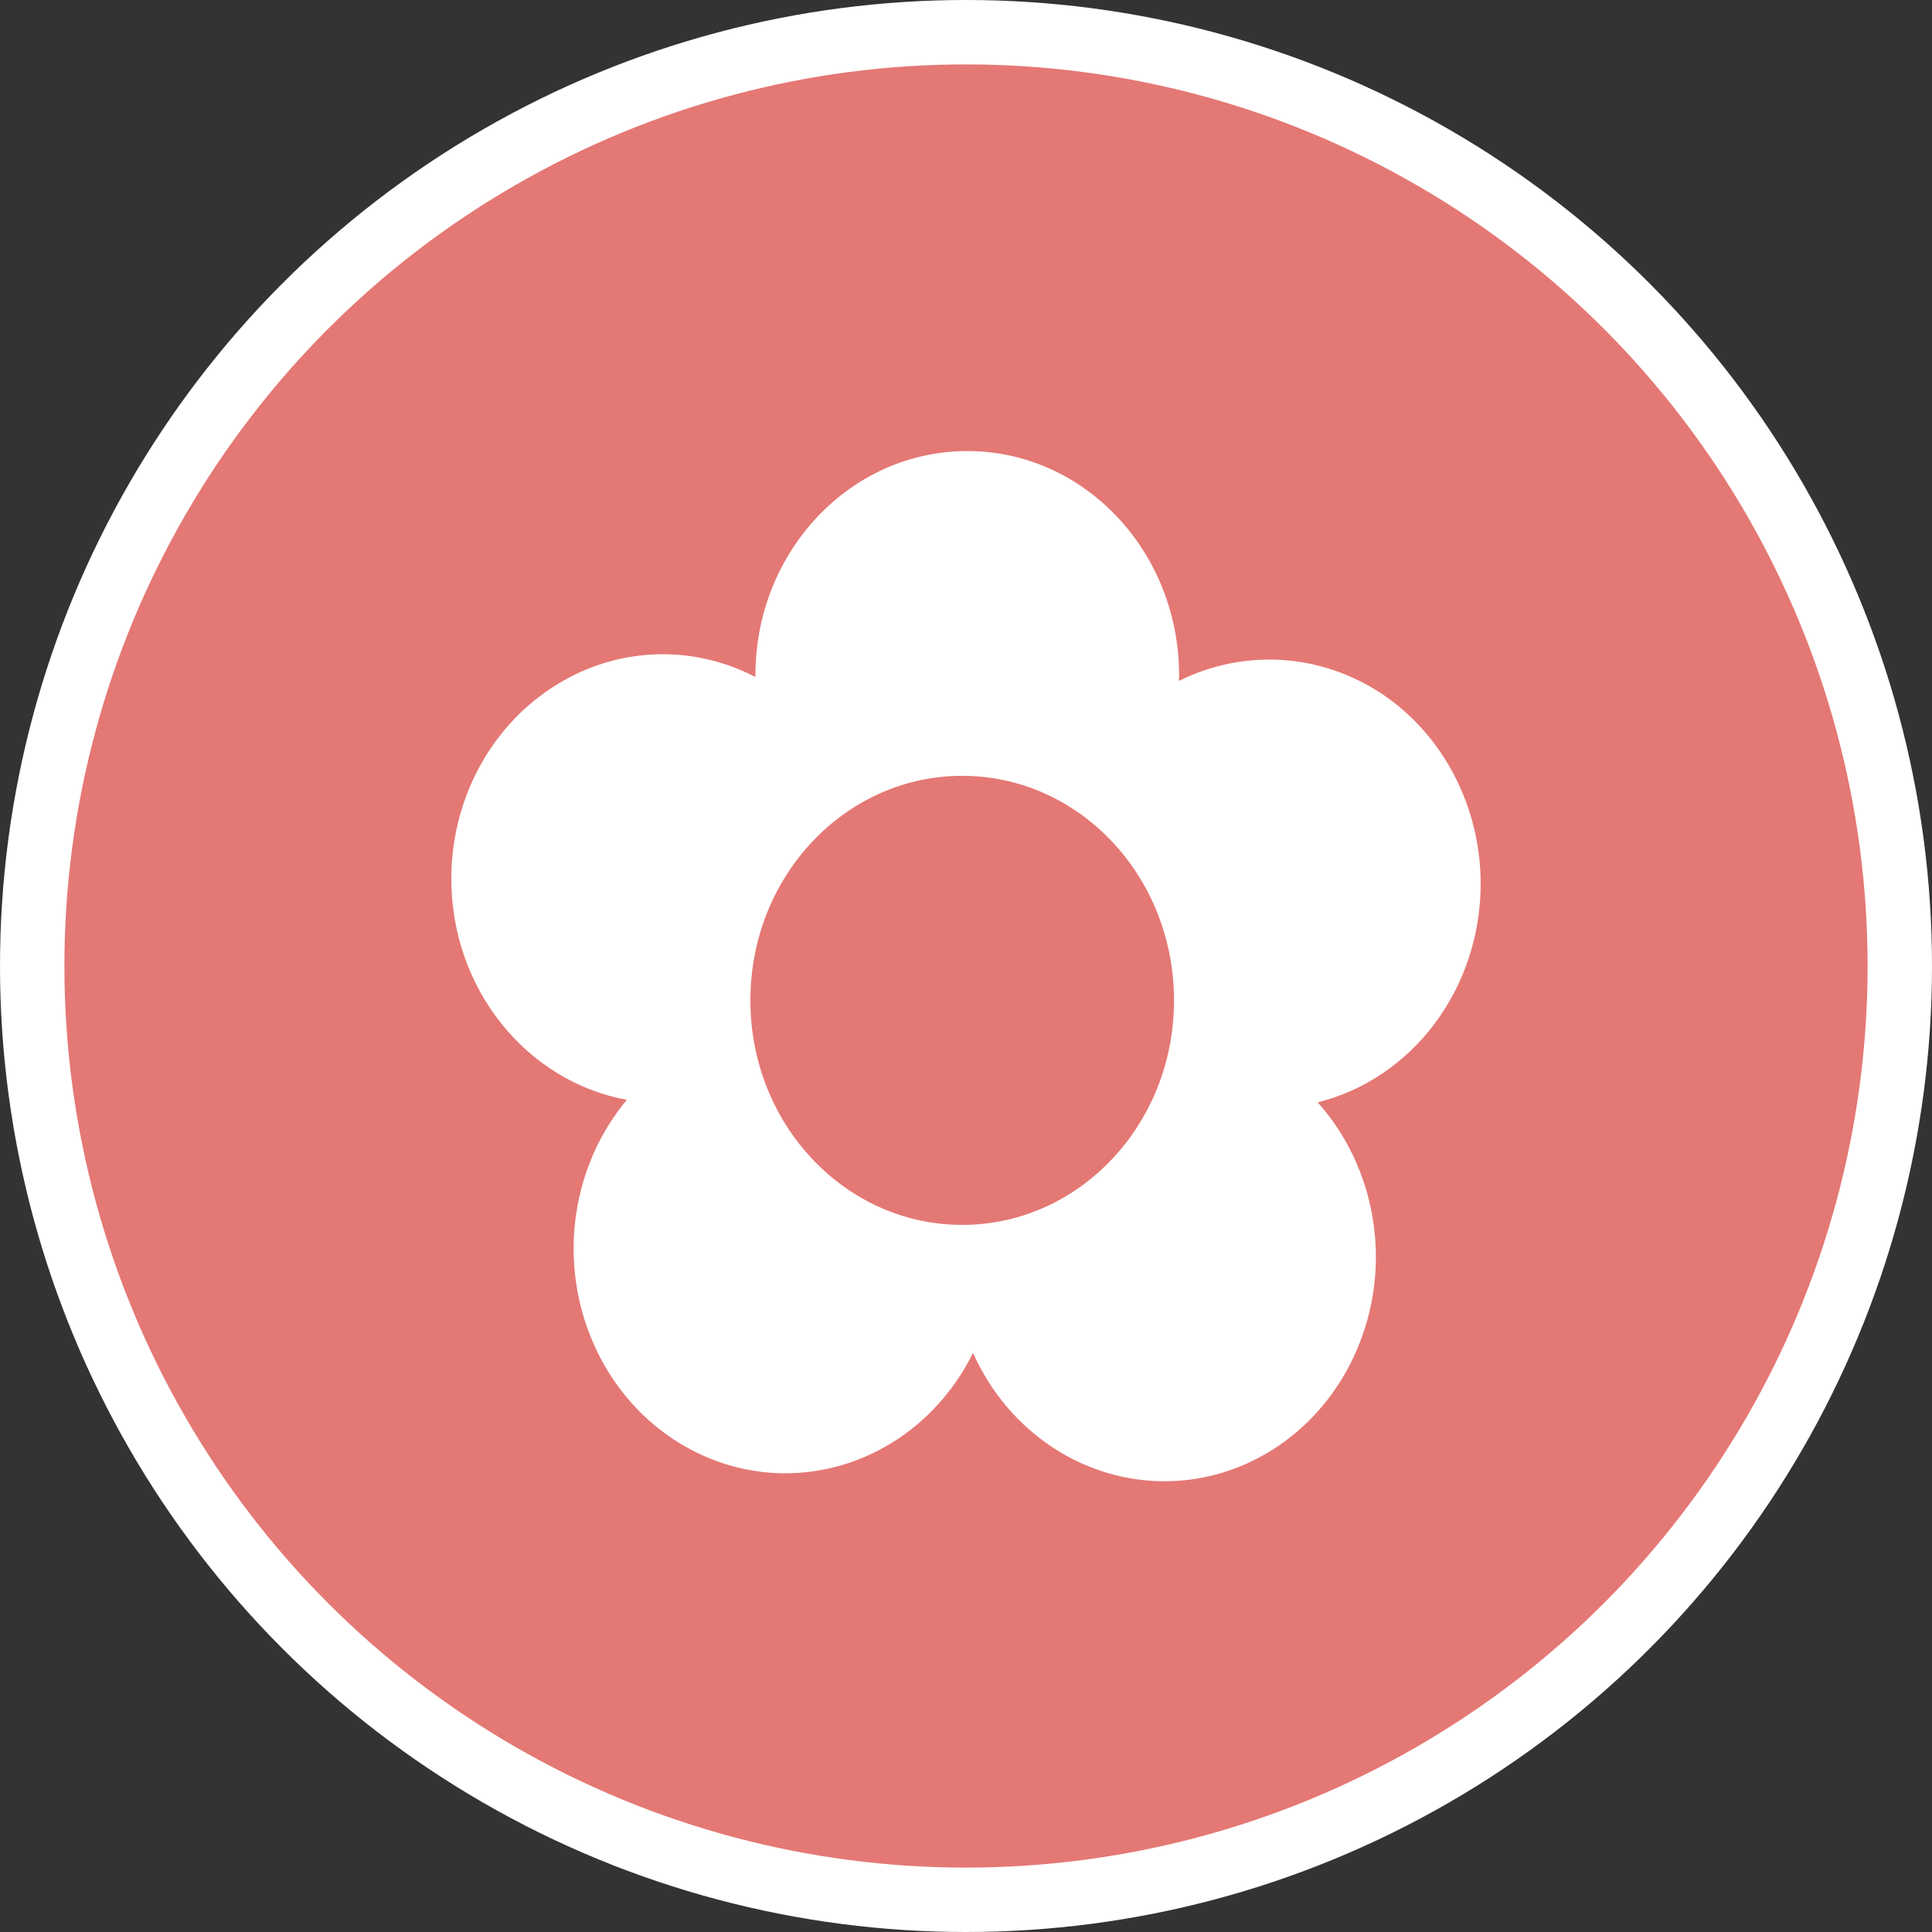 <?xml version="1.0" encoding="UTF-8" standalone="no"?>
<!-- Created with Inkscape (http://www.inkscape.org/) -->

<svg
   xmlns:dc="http://purl.org/dc/elements/1.1/"
   xmlns:cc="http://creativecommons.org/ns#"
   xmlns:rdf="http://www.w3.org/1999/02/22-rdf-syntax-ns#"
   xmlns:svg="http://www.w3.org/2000/svg"
   xmlns="http://www.w3.org/2000/svg"
   xmlns:xlink="http://www.w3.org/1999/xlink"
   xmlns:sodipodi="http://sodipodi.sourceforge.net/DTD/sodipodi-0.dtd"
   xmlns:inkscape="http://www.inkscape.org/namespaces/inkscape"
   width="30px"
   height="30px"
   version="1.1"
   id="svg8"
   inkscape:version="0.92.4 5da689c313, 2019-01-14"
   sodipodi:docname="container.svg">
  <rect width="100%" height="100%" fill="#333333" stroke="none"/>
  <defs
     id="defs2" />
  <sodipodi:namedview
     id="base"
     pagecolor="#ffffff"
     bordercolor="#666666"
     borderopacity="1.0"
     inkscape:pageopacity="0.0"
     inkscape:pageshadow="2"
     inkscape:zoom="13.049334"
     inkscape:cx="18.679046"
     inkscape:cy="12.165829"
     inkscape:document-units="px"
     inkscape:current-layer="layer1"
     showgrid="false"
     inkscape:snap-page="false"
     units="px"
     inkscape:window-width="1884"
     inkscape:window-height="1061"
     inkscape:window-x="0"
     inkscape:window-y="0"
     inkscape:window-maximized="1"
     fit-margin-top="0"
     fit-margin-left="0"
     fit-margin-right="0"
     fit-margin-bottom="0" />
    <circle
       style="color:#000000;clip-rule:nonzero;display:inline;overflow:visible;visibility:visible;opacity:1;isolation:auto;mix-blend-mode:normal;color-interpolation:sRGB;color-interpolation-filters:linearRGB;solid-color:#000000;solid-opacity:1;vector-effect:none;fill:#e47874;fill-opacity:1;fill-rule:evenodd;stroke:#ffffff;stroke-width:1;stroke-linecap:butt;stroke-linejoin:miter;stroke-miterlimit:4;stroke-dasharray:none;stroke-dashoffset:0;stroke-opacity:1;marker:none;color-rendering:auto;image-rendering:auto;shape-rendering:auto;text-rendering:auto;enable-background:accumulate"
       id="path815"
       cx="15"
       cy="15"
       r="14.5" />
<g transform="translate(7,7)"><g id="surface1">
<path style=" stroke:none;fill-rule:nonzero;fill:#FFFFFF;fill-opacity:1;" d="M 15.992 6.727 C 15.992 5.535 15.418 4.422 14.469 3.781 C 13.516 3.145 12.324 3.066 11.305 3.574 C 11.305 3.547 11.309 3.516 11.309 3.488 C 11.309 1.562 9.836 0.004 8.02 0.004 C 6.203 0.004 4.73 1.562 4.73 3.488 C 4.73 3.496 4.73 3.504 4.73 3.512 C 3.711 2.984 2.512 3.051 1.551 3.691 C 0.59 4.328 0.008 5.445 0.008 6.645 C 0.008 8.367 1.188 9.797 2.734 10.078 C 1.891 11.086 1.672 12.52 2.172 13.758 C 2.668 14.996 3.797 15.82 5.066 15.875 C 6.336 15.926 7.52 15.199 8.109 14.008 C 8.664 15.25 9.859 16.031 11.156 16 C 12.457 15.969 13.617 15.125 14.113 13.852 C 14.613 12.582 14.355 11.117 13.461 10.117 C 14.945 9.746 15.988 8.344 15.992 6.727 Z M 11.23 8.535 C 11.23 10.461 9.758 12.02 7.941 12.02 C 6.125 12.02 4.652 10.461 4.652 8.535 C 4.652 6.605 6.125 5.047 7.941 5.047 C 9.758 5.047 11.23 6.605 11.23 8.535 Z M 11.23 8.535 "/>
</g>
</g>
</svg>
